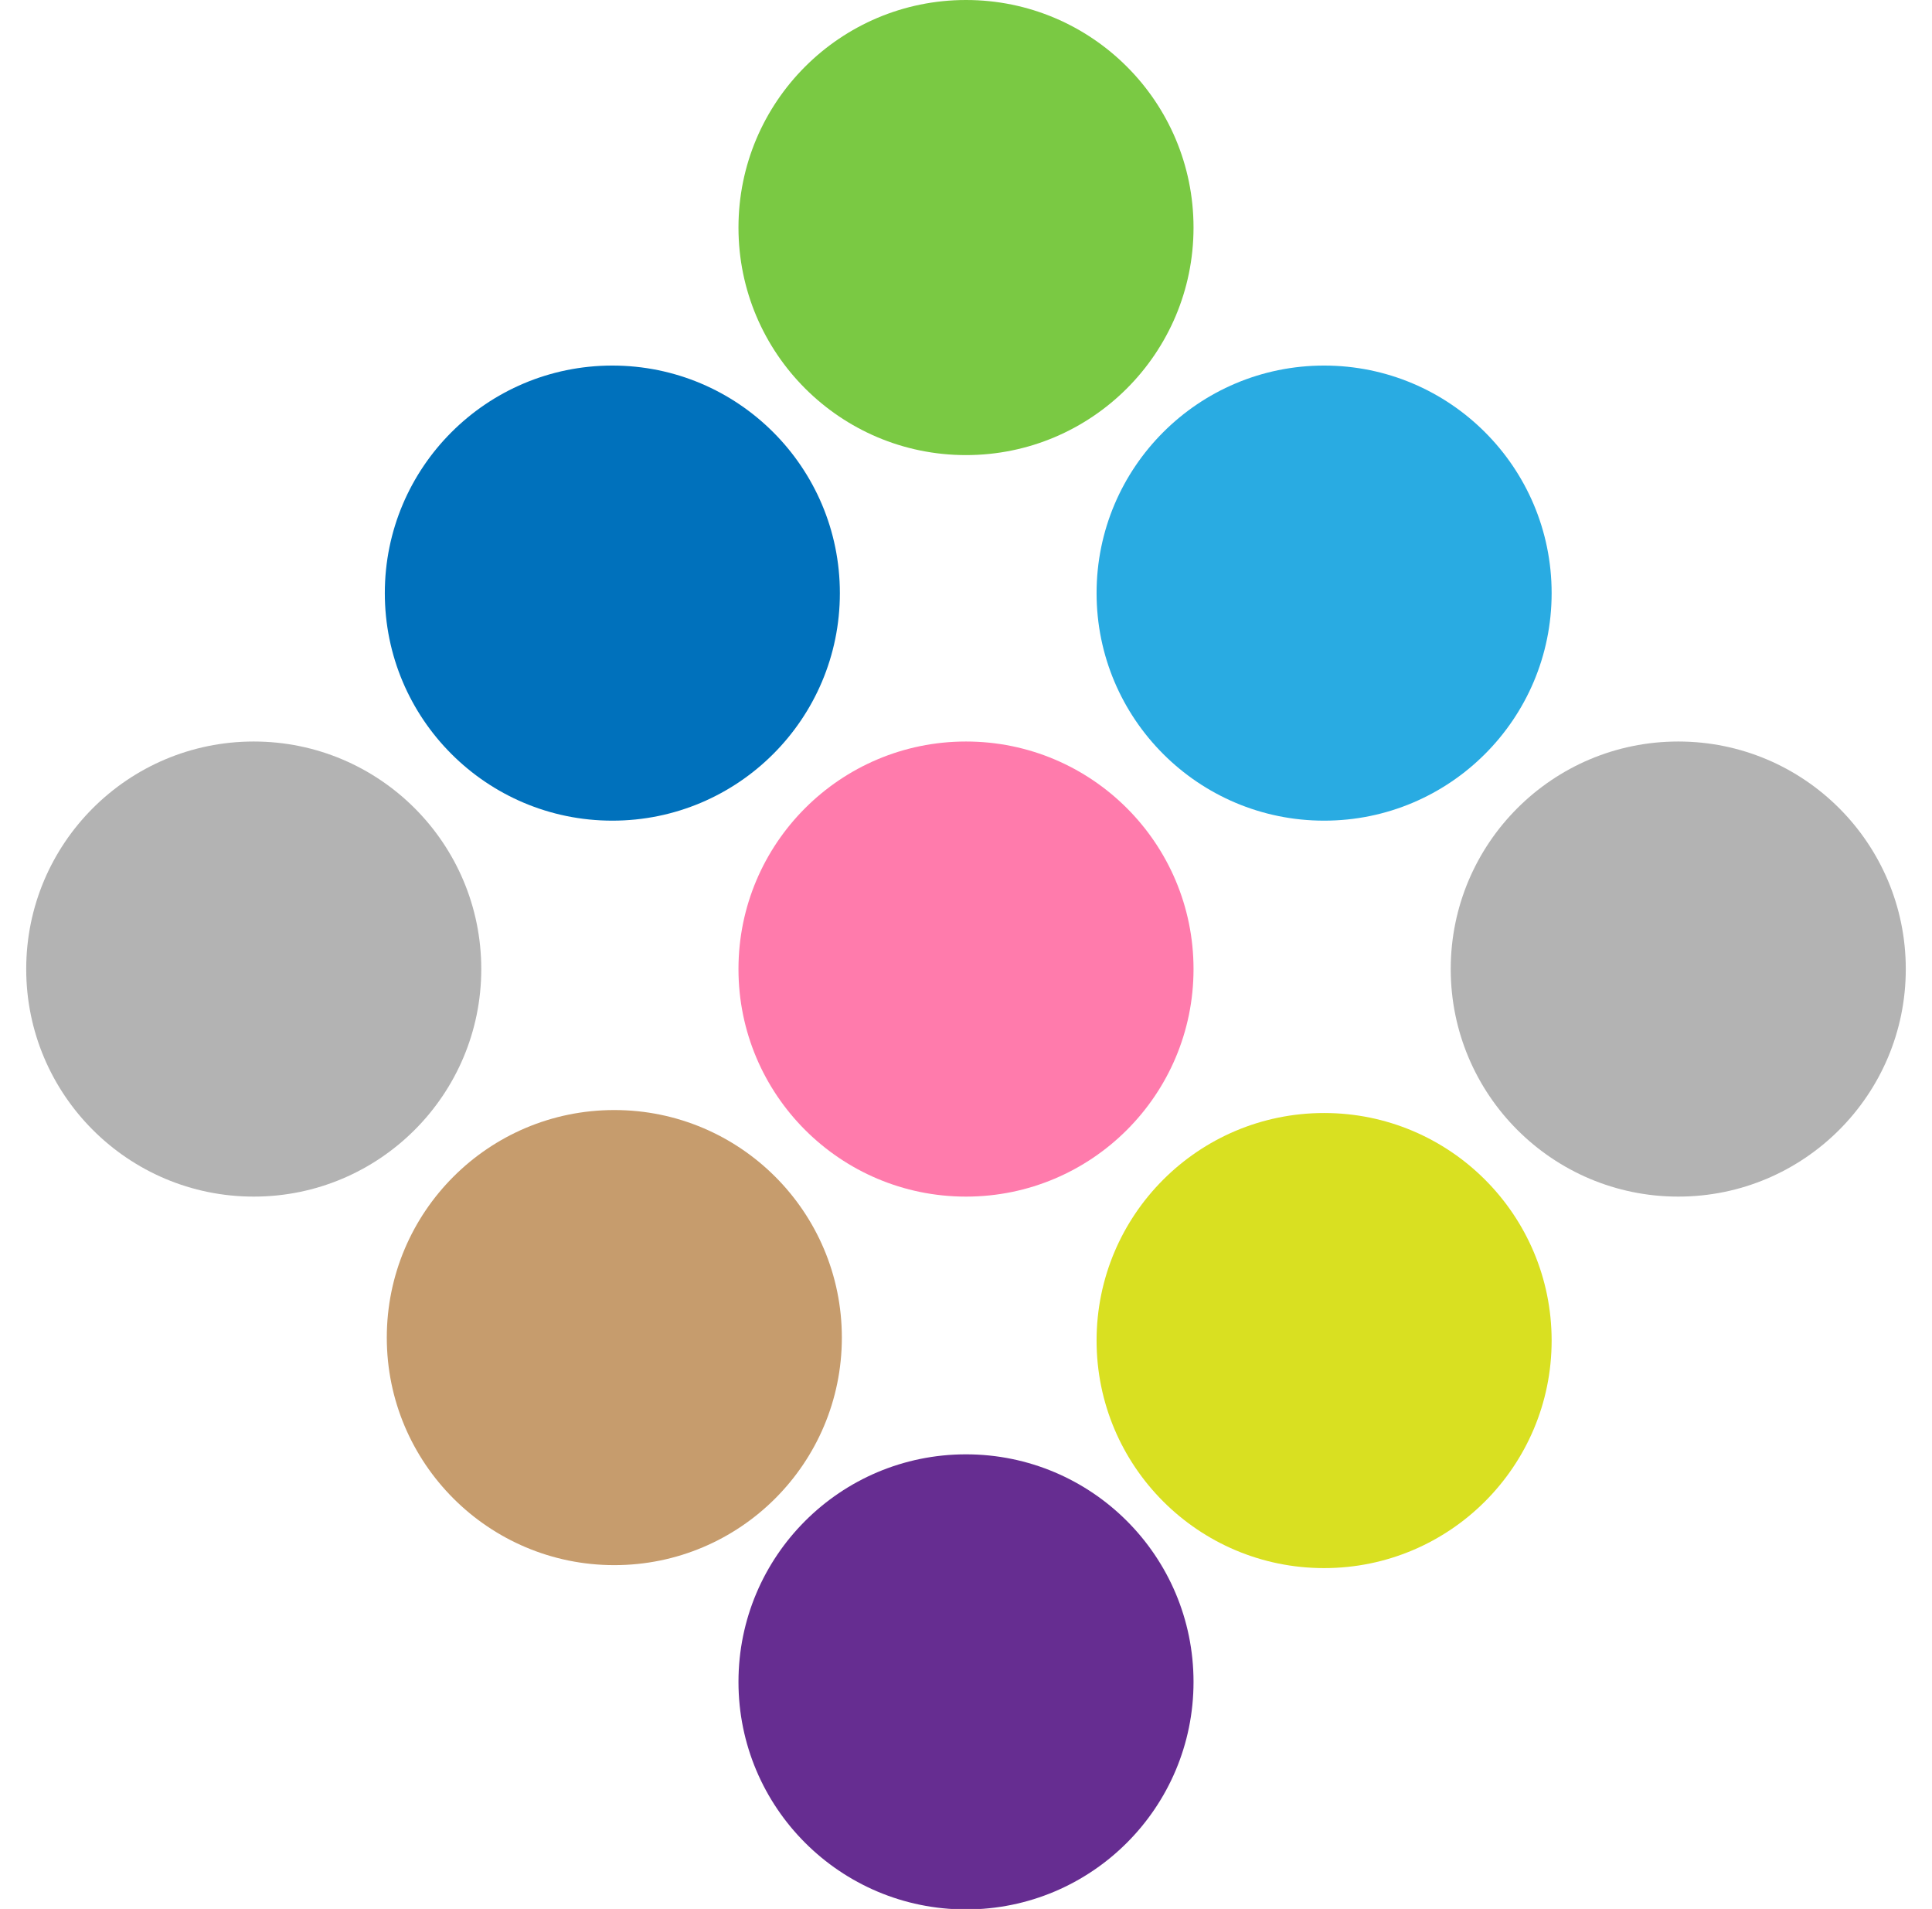 <?xml version="1.0" encoding="utf-8"?>
<!-- Generator: Adobe Illustrator 19.2.1, SVG Export Plug-In . SVG Version: 6.00 Build 0)  -->
<svg version="1.1" id="Layer_1" xmlns="http://www.w3.org/2000/svg" xmlns:xlink="http://www.w3.org/1999/xlink" x="0px" y="0px"
	 viewBox="0 0 390.6 385.9" style="enable-background:new 0 0 390.6 385.9;" xml:space="preserve">
<style type="text/css">
	.st0{fill:#B3B3B3;}
	.st1{fill:#FF7BAC;}
	.st2{fill:#D9E021;}
	.st3{fill:#29ABE2;}
	.st4{fill:#662D91;}
	.st5{fill:#7AC943;}
	.st6{fill:#0071BC;}
	.st7{fill:#C69C6D;}
</style>
<g>
	<circle class="st0" cx="51.3" cy="195.9" r="46"/>
	<circle class="st1" cx="195.3" cy="195.9" r="46"/>
	<circle class="st2" cx="267.7" cy="271" r="46"/>
	<circle class="st3" cx="267.7" cy="119.9" r="46"/>
	<circle class="st0" cx="339.3" cy="195.9" r="46"/>
	<circle class="st4" cx="195.3" cy="340" r="46"/>
	<circle class="st5" cx="195.3" cy="46" r="46"/>
	<circle class="st6" cx="123.8" cy="119.9" r="46"/>
	<circle class="st7" cx="124.2" cy="270.4" r="46"/>
</g>
</svg>
